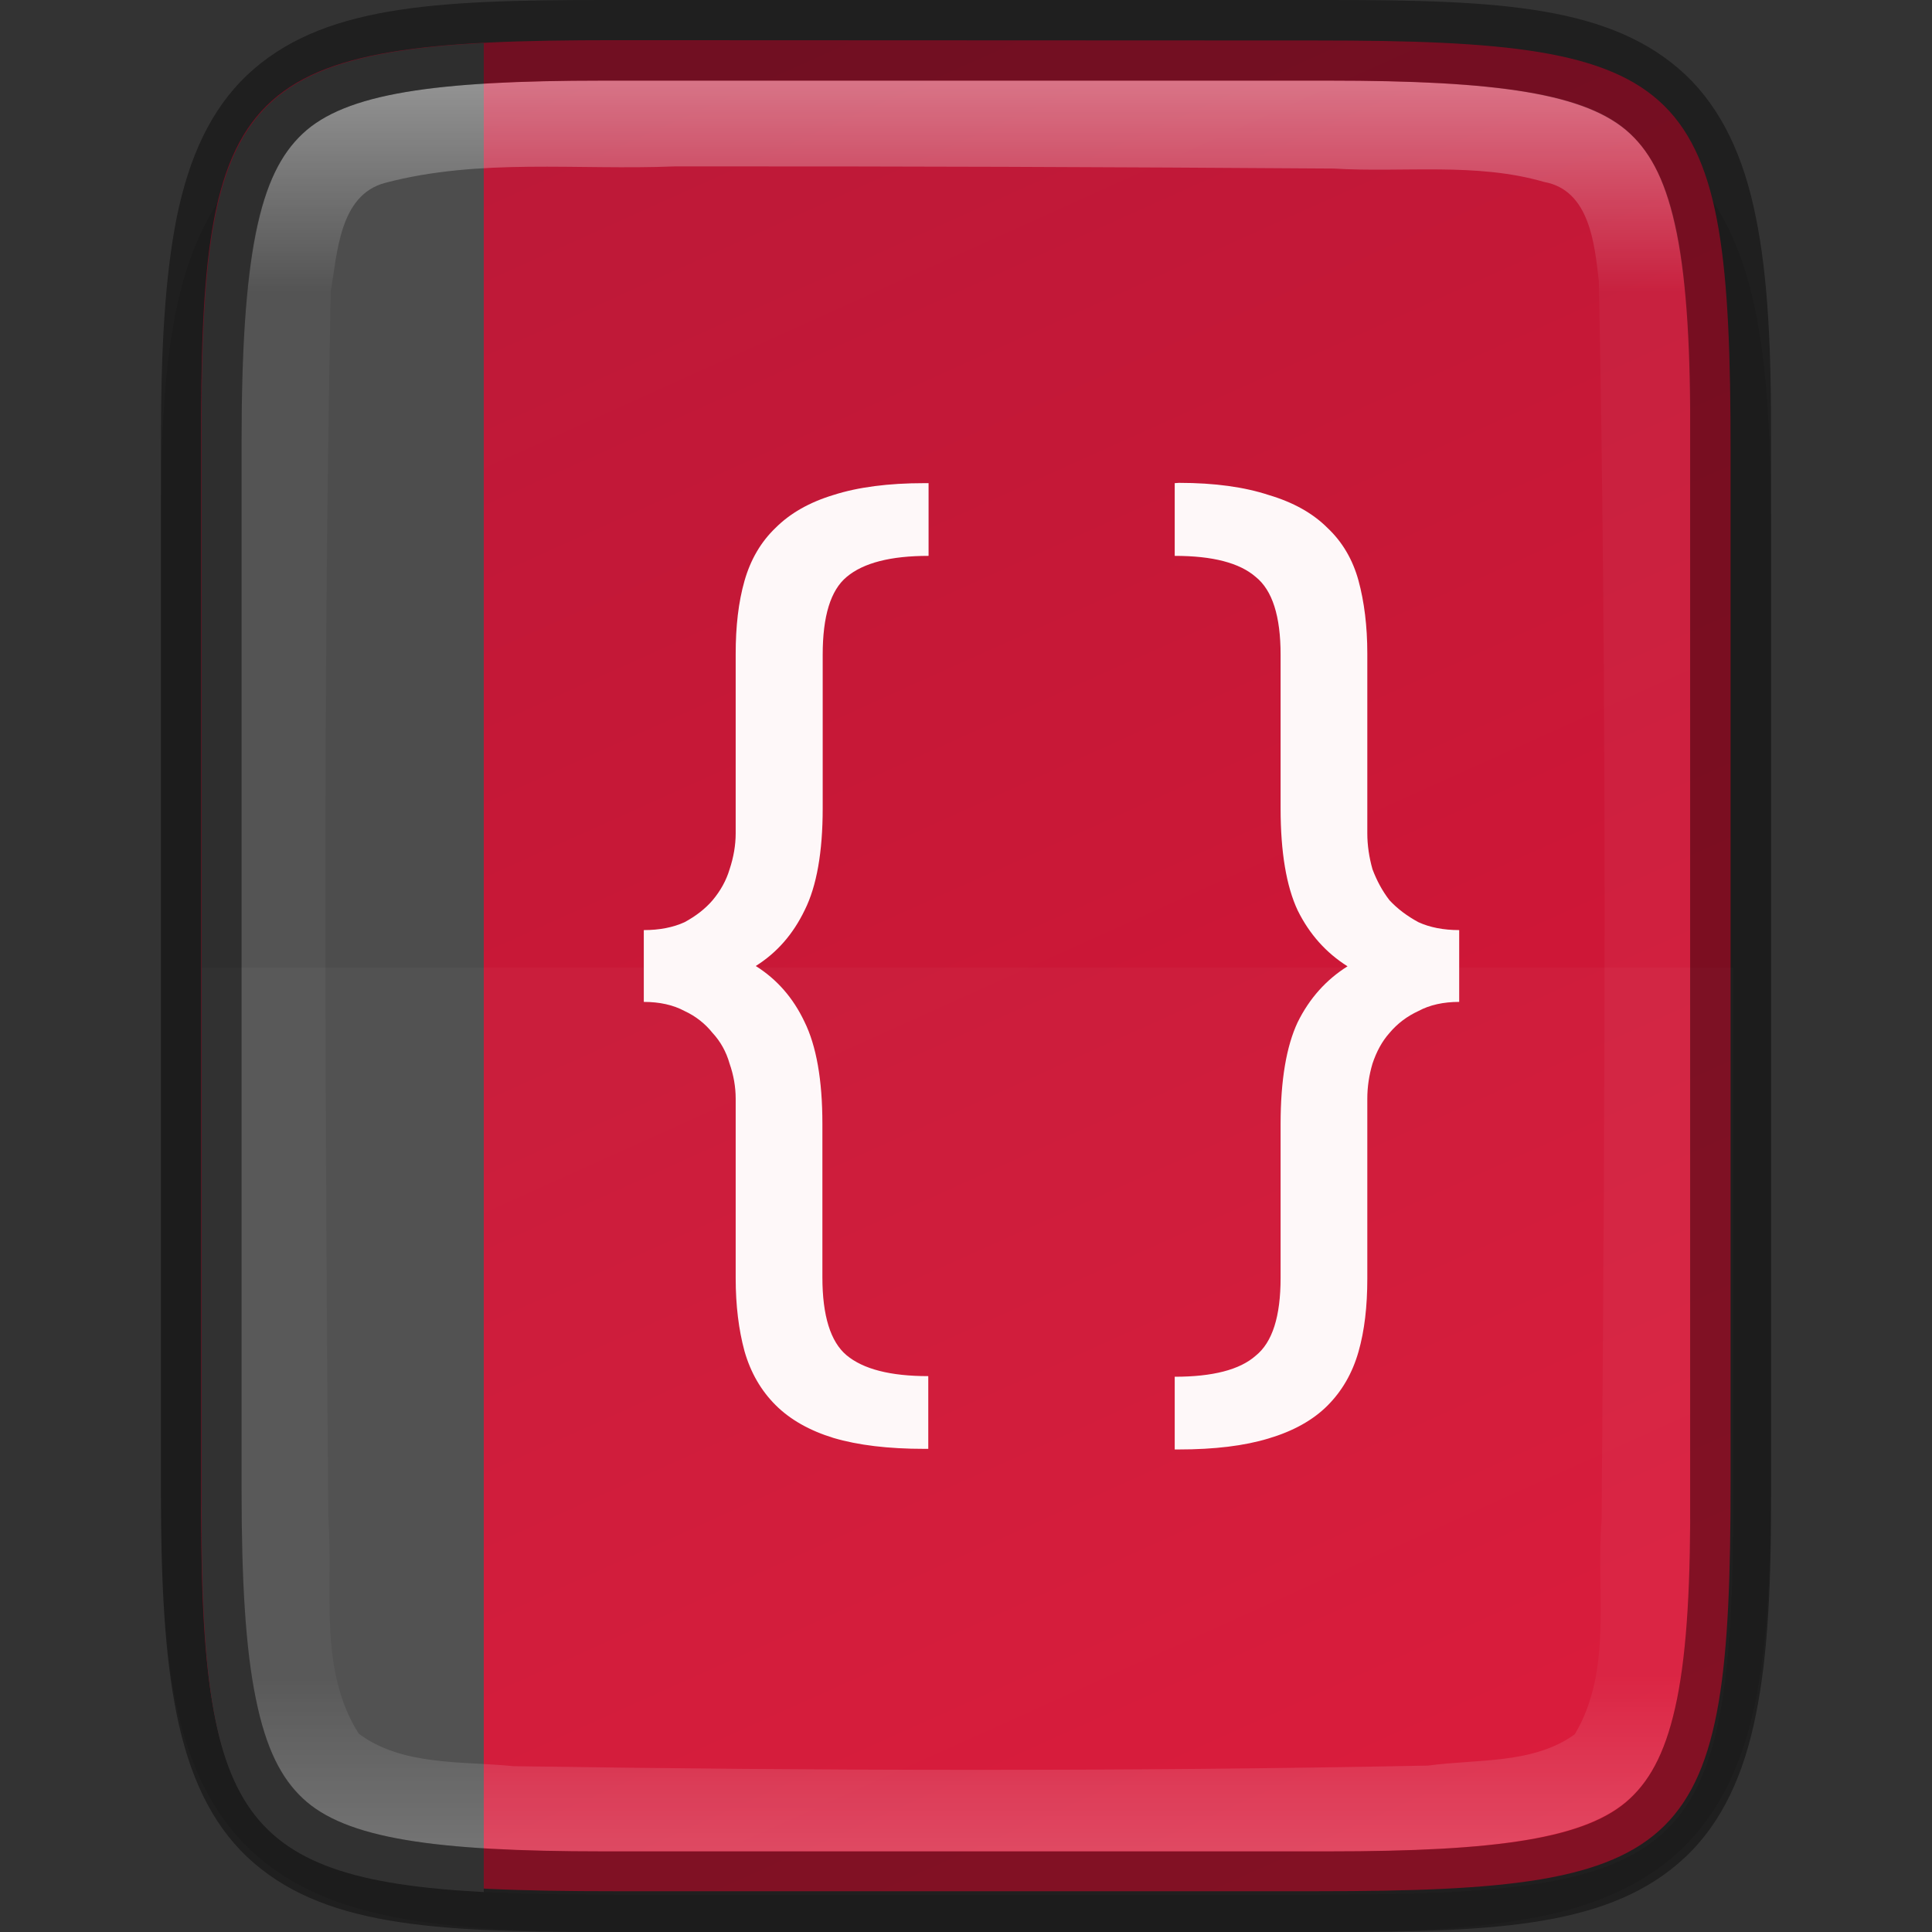 <?xml version="1.0" encoding="UTF-8" standalone="no"?>
<!-- Created with Inkscape (http://www.inkscape.org/) -->

<svg
   width="24"
   height="24"
   viewBox="0 0 6.35 6.35"
   version="1.1"
   id="svg5"
   inkscape:version="1.1.2 (0a00cf5339, 2022-02-04, custom)"
   sodipodi:docname="devhelp.svg"
   xmlns:inkscape="http://www.inkscape.org/namespaces/inkscape"
   xmlns:sodipodi="http://sodipodi.sourceforge.net/DTD/sodipodi-0.dtd"
   xmlns:xlink="http://www.w3.org/1999/xlink"
   xmlns="http://www.w3.org/2000/svg"
   xmlns:svg="http://www.w3.org/2000/svg">
  <rect x="0" y="0" width="6.35" height="6.35" fill="#333333" stroke="none"/>
  <sodipodi:namedview
     id="namedview7"
     pagecolor="#ffffff"
     bordercolor="#666666"
     borderopacity="1.0"
     inkscape:pageshadow="2"
     inkscape:pageopacity="0.0"
     inkscape:pagecheckerboard="0"
     inkscape:document-units="px"
     showgrid="false"
     units="px"
     height="24px"
     inkscape:zoom="23.128284"
     inkscape:cx="13.619687"
     inkscape:cy="12.668471"
     inkscape:window-width="1920"
     inkscape:window-height="1012"
     inkscape:window-x="0"
     inkscape:window-y="0"
     inkscape:window-maximized="1"
     inkscape:current-layer="svg5" />
  <defs
     id="defs2">
    <linearGradient
       inkscape:collect="always"
       id="linearGradient1871">
      <stop
         style="stop-color:#ffffff;stop-opacity:1;"
         offset="0"
         id="stop1867" />
      <stop
         style="stop-color:#ffffff;stop-opacity:0.1"
         offset="0.12"
         id="stop2515" />
      <stop
         style="stop-color:#ffffff;stop-opacity:0.102"
         offset="0.9"
         id="stop2581" />
      <stop
         style="stop-color:#ffffff;stop-opacity:0.502"
         offset="1"
         id="stop1869" />
    </linearGradient>
    <linearGradient
       inkscape:collect="always"
       id="linearGradient2290">
      <stop
         style="stop-color:#bc1938;stop-opacity:1"
         offset="0"
         id="stop2286" />
      <stop
         style="stop-color:#da1636;stop-opacity:1"
         offset="1"
         id="stop2288" />
    </linearGradient>
    <linearGradient
       inkscape:collect="always"
       xlink:href="#linearGradient1871"
       id="linearGradient890"
       x1="1.983"
       y1="0.265"
       x2="1.983"
       y2="6.085"
       gradientUnits="userSpaceOnUse" />
    <linearGradient
       inkscape:collect="always"
       xlink:href="#linearGradient2290"
       id="linearGradient1282"
       x1="2.02"
       y1="0.132"
       x2="4.763"
       y2="6.218"
       gradientUnits="userSpaceOnUse" />
  </defs>
  <path
     d="m 2.081,0.265 c -0.296,0 -0.533,0.006 -0.738,0.041 C 1.137,0.34 0.951,0.408 0.811,0.548 0.671,0.688 0.602,0.875 0.568,1.081 0.533,1.286 0.528,1.523 0.529,1.82 v 1.62 1.356 c -0.001,0.297 0.004,0.533 0.038,0.738 0.034,0.206 0.103,0.393 0.243,0.533 0.14,0.14 0.326,0.208 0.532,0.242 0.205,0.034 0.442,0.041 0.738,0.041 h 2.188 c 0.296,0 0.532,-0.006 0.737,-0.041 C 5.211,6.275 5.398,6.206 5.538,6.066 5.677,5.926 5.746,5.74 5.78,5.534 5.814,5.329 5.821,5.092 5.821,4.795 V 3.44 1.819 c 0,-0.297 -0.006,-0.534 -0.041,-0.739 C 5.746,0.875 5.677,0.688 5.538,0.548 5.398,0.408 5.211,0.34 5.006,0.305 4.802,0.271 4.565,0.265 4.269,0.265 Z"
     style="color:#000000;font-style:normal;font-variant:normal;font-weight:normal;font-stretch:normal;font-size:medium;line-height:normal;font-family:sans-serif;font-variant-ligatures:normal;font-variant-position:normal;font-variant-caps:normal;font-variant-numeric:normal;font-variant-alternates:normal;font-feature-settings:normal;text-indent:0;text-align:start;text-decoration:none;text-decoration-line:none;text-decoration-style:solid;text-decoration-color:#000000;letter-spacing:normal;word-spacing:normal;text-transform:none;writing-mode:lr-tb;direction:ltr;text-orientation:mixed;dominant-baseline:auto;baseline-shift:baseline;text-anchor:start;white-space:normal;shape-padding:0;clip-rule:nonzero;display:inline;overflow:visible;visibility:visible;opacity:0.1;isolation:auto;mix-blend-mode:normal;color-interpolation:sRGB;color-interpolation-filters:linearRGB;solid-color:#000000;solid-opacity:1;vector-effect:none;fill:#000000;fill-opacity:1;fill-rule:nonzero;stroke:none;stroke-width:0.529;stroke-linecap:butt;stroke-linejoin:miter;stroke-miterlimit:4;stroke-dasharray:none;stroke-dashoffset:0;stroke-opacity:1;marker:none;color-rendering:auto;image-rendering:auto;shape-rendering:auto;text-rendering:auto;enable-background:accumulate"
     id="path3448" />
  <path
     d="m 2.02,0.132 c -1.232,0 -1.365,0.125 -1.359,1.348 v 1.694 1.694 c -0.006,1.223 0.127,1.348 1.359,1.348 h 2.309 c 1.232,0 1.359,-0.125 1.359,-1.348 V 3.175 1.481 c 0,-1.223 -0.127,-1.348 -1.359,-1.348 z"
     style="color:#000000;display:inline;overflow:visible;visibility:visible;fill:url(#linearGradient1282);fill-opacity:1;fill-rule:nonzero;stroke:none;stroke-width:0.265;marker:none;enable-background:accumulate"
     id="path3009" />
  <path
     id="rect1018"
     style="opacity:1;fill:#4d4d4d;stroke-width:1;fill-opacity:1"
     d="M 6 0.533 C 2.858 0.698 2.48 1.585 2.5 5.596 L 2.5 12 L 2.5 18.404 C 2.48 22.415 2.858 23.302 6 23.467 L 6 0.533 z "
     transform="scale(0.265)" />
  <path
     id="rect2789"
     style="opacity:0.03;fill:#ffffff;fill-opacity:1;stroke-width:2;stroke-linecap:round;stroke-linejoin:round"
     d="M 2.5 12 L 2.5 18.404 C 2.477 23.026 2.98 23.5 7.637 23.5 L 16.365 23.5 C 21.022 23.5 21.5 23.026 21.5 18.404 L 21.5 12 L 2.5 12 z "
     transform="scale(0.265)" />
  <path
     d="m 3.038,1.588 c -0.118,0 -0.218,0.013 -0.299,0.039 -0.079,0.024 -0.142,0.06 -0.19,0.108 -0.048,0.046 -0.082,0.104 -0.102,0.174 -0.02,0.07 -0.029,0.15 -0.029,0.24 v 0.59 c 0,0.039 -0.007,0.079 -0.02,0.118 -0.011,0.037 -0.03,0.071 -0.056,0.102 -0.024,0.028 -0.055,0.052 -0.092,0.072 -0.037,0.017 -0.082,0.026 -0.134,0.026 v 0.236 c 0.052,0 0.097,0.01 0.134,0.03 0.037,0.017 0.068,0.042 0.092,0.072 0.026,0.028 0.045,0.062 0.056,0.101 0.013,0.037 0.02,0.076 0.02,0.115 v 0.59 c 0,0.09 0.01,0.17 0.029,0.24 0.02,0.07 0.054,0.129 0.102,0.177 0.048,0.048 0.112,0.084 0.19,0.108 0.081,0.024 0.18,0.036 0.299,0.036 h 0.013 V 4.523 c -0.125,0 -0.214,-0.023 -0.269,-0.069 -0.052,-0.044 -0.079,-0.129 -0.079,-0.256 V 3.693 c 0,-0.144 -0.02,-0.256 -0.059,-0.335 C 2.607,3.28 2.554,3.219 2.484,3.175 2.554,3.131 2.607,3.07 2.645,2.991 2.684,2.913 2.704,2.801 2.704,2.657 V 2.152 c 0,-0.127 0.026,-0.212 0.079,-0.256 0.055,-0.046 0.144,-0.069 0.269,-0.069 V 1.588 Z m 0.823,0 V 1.827 c 0.125,0 0.213,0.023 0.266,0.069 0.055,0.044 0.082,0.129 0.082,0.256 V 2.657 c 0,0.144 0.019,0.256 0.056,0.335 0.039,0.079 0.094,0.14 0.164,0.184 -0.07,0.044 -0.125,0.105 -0.164,0.184 -0.037,0.079 -0.056,0.19 -0.056,0.335 v 0.505 c 0,0.127 -0.027,0.212 -0.082,0.256 -0.052,0.046 -0.141,0.069 -0.266,0.069 v 0.239 h 0.013 c 0.118,0 0.216,-0.012 0.295,-0.036 0.081,-0.024 0.146,-0.06 0.194,-0.108 0.048,-0.048 0.082,-0.107 0.102,-0.177 0.02,-0.07 0.029,-0.15 0.029,-0.24 V 3.611 c 0,-0.039 0.006,-0.078 0.017,-0.115 0.013,-0.039 0.031,-0.073 0.056,-0.101 0.026,-0.031 0.058,-0.055 0.095,-0.072 0.037,-0.02 0.082,-0.03 0.134,-0.03 v -0.236 c -0.052,0 -0.097,-0.009 -0.134,-0.026 -0.037,-0.02 -0.069,-0.044 -0.095,-0.072 -0.024,-0.031 -0.042,-0.065 -0.056,-0.102 -0.011,-0.039 -0.017,-0.079 -0.017,-0.118 V 2.148 c 0,-0.09 -0.01,-0.17 -0.029,-0.24 C 4.446,1.839 4.412,1.781 4.363,1.735 4.315,1.687 4.251,1.651 4.17,1.627 4.091,1.601 3.993,1.587 3.875,1.587 Z"
     style="font-size:6.013px;line-height:1.25;font-family:ubuntu;-inkscape-font-specification:ubuntu;fill:#fef8f9;fill-opacity:1;stroke-width:0.082"
     id="path3752" />
  <path
     d="m 1.983,0.265 c -0.554,0 -0.848,0.042 -0.989,0.175 -0.07,0.066 -0.121,0.163 -0.154,0.327 C 0.807,0.93 0.794,1.155 0.794,1.451 v 1.724 1.724 c 0,0.295 0.013,0.52 0.047,0.684 0.033,0.164 0.084,0.261 0.154,0.327 C 1.135,6.044 1.429,6.085 1.983,6.085 h 2.383 c 0.554,0 0.85,-0.042 0.992,-0.175 C 5.429,5.844 5.479,5.747 5.512,5.584 5.545,5.42 5.558,5.195 5.556,4.9 V 3.175 1.45 C 5.558,1.155 5.545,0.93 5.512,0.766 5.479,0.603 5.429,0.506 5.358,0.439 5.217,0.306 4.921,0.265 4.367,0.265 Z m 0.233,0.282 c 0.723,-7.9375e-4 1.446,0.002 2.168,0.007 0.227,0.014 0.468,-0.021 0.691,0.044 0.15,0.027 0.166,0.204 0.18,0.326 0.027,1.355 0.02,2.717 0.009,4.072 -0.019,0.233 0.038,0.493 -0.088,0.704 C 5.04,5.799 4.854,5.781 4.694,5.803 3.692,5.823 2.69,5.82 1.688,5.805 1.519,5.788 1.322,5.805 1.179,5.698 1.045,5.487 1.096,5.221 1.079,4.985 1.069,3.645 1.061,2.298 1.087,0.958 1.109,0.832 1.115,0.641 1.266,0.601 1.577,0.519 1.899,0.56 2.216,0.547 Z"
     style="color:#000000;display:inline;overflow:visible;visibility:visible;opacity:0.4;fill:url(#linearGradient890);fill-opacity:1;fill-rule:nonzero;stroke:none;stroke-width:0.265;marker:none;enable-background:accumulate"
     id="path2869" />
  <path
     style="color:#000000;display:inline;opacity:0.4;fill:#000000;stroke-width:0.265;-inkscape-stroke:none;enable-background:new"
     d="M 1.983,0 C 1.419,0 1.053,0.02 0.812,0.247 0.692,0.361 0.621,0.518 0.581,0.714 0.542,0.909 0.529,1.148 0.529,1.451 v 1.724 1.724 c 0,0.303 0.012,0.541 0.052,0.737 0.04,0.196 0.111,0.353 0.231,0.467 C 1.053,6.33 1.419,6.35 1.983,6.35 h 2.383 c 0.564,0 0.931,-0.019 1.173,-0.246 C 5.66,5.99 5.732,5.832 5.771,5.636 5.811,5.44 5.822,5.202 5.821,4.899 V 4.899 3.175 1.451 1.451 C 5.822,1.148 5.811,0.91 5.771,0.714 5.732,0.518 5.66,0.36 5.54,0.246 5.298,0.019 4.931,0 4.367,0 Z m 0,0.265 h 2.383 c 0.554,0 0.85,0.042 0.992,0.175 0.071,0.066 0.12,0.164 0.153,0.327 0.033,0.164 0.046,0.389 0.044,0.684 v 1.725 1.725 C 5.557,5.195 5.545,5.42 5.512,5.584 5.479,5.747 5.429,5.844 5.358,5.911 5.217,6.044 4.921,6.085 4.367,6.085 H 1.983 c -0.554,0 -0.848,-0.042 -0.989,-0.175 C 0.924,5.844 0.874,5.747 0.841,5.584 0.807,5.42 0.794,5.195 0.794,4.899 V 3.175 1.451 c 0,-0.295 0.014,-0.52 0.047,-0.684 0.033,-0.164 0.083,-0.261 0.153,-0.327 C 1.135,0.306 1.429,0.265 1.983,0.265 Z"
     id="path3225" />
</svg>
